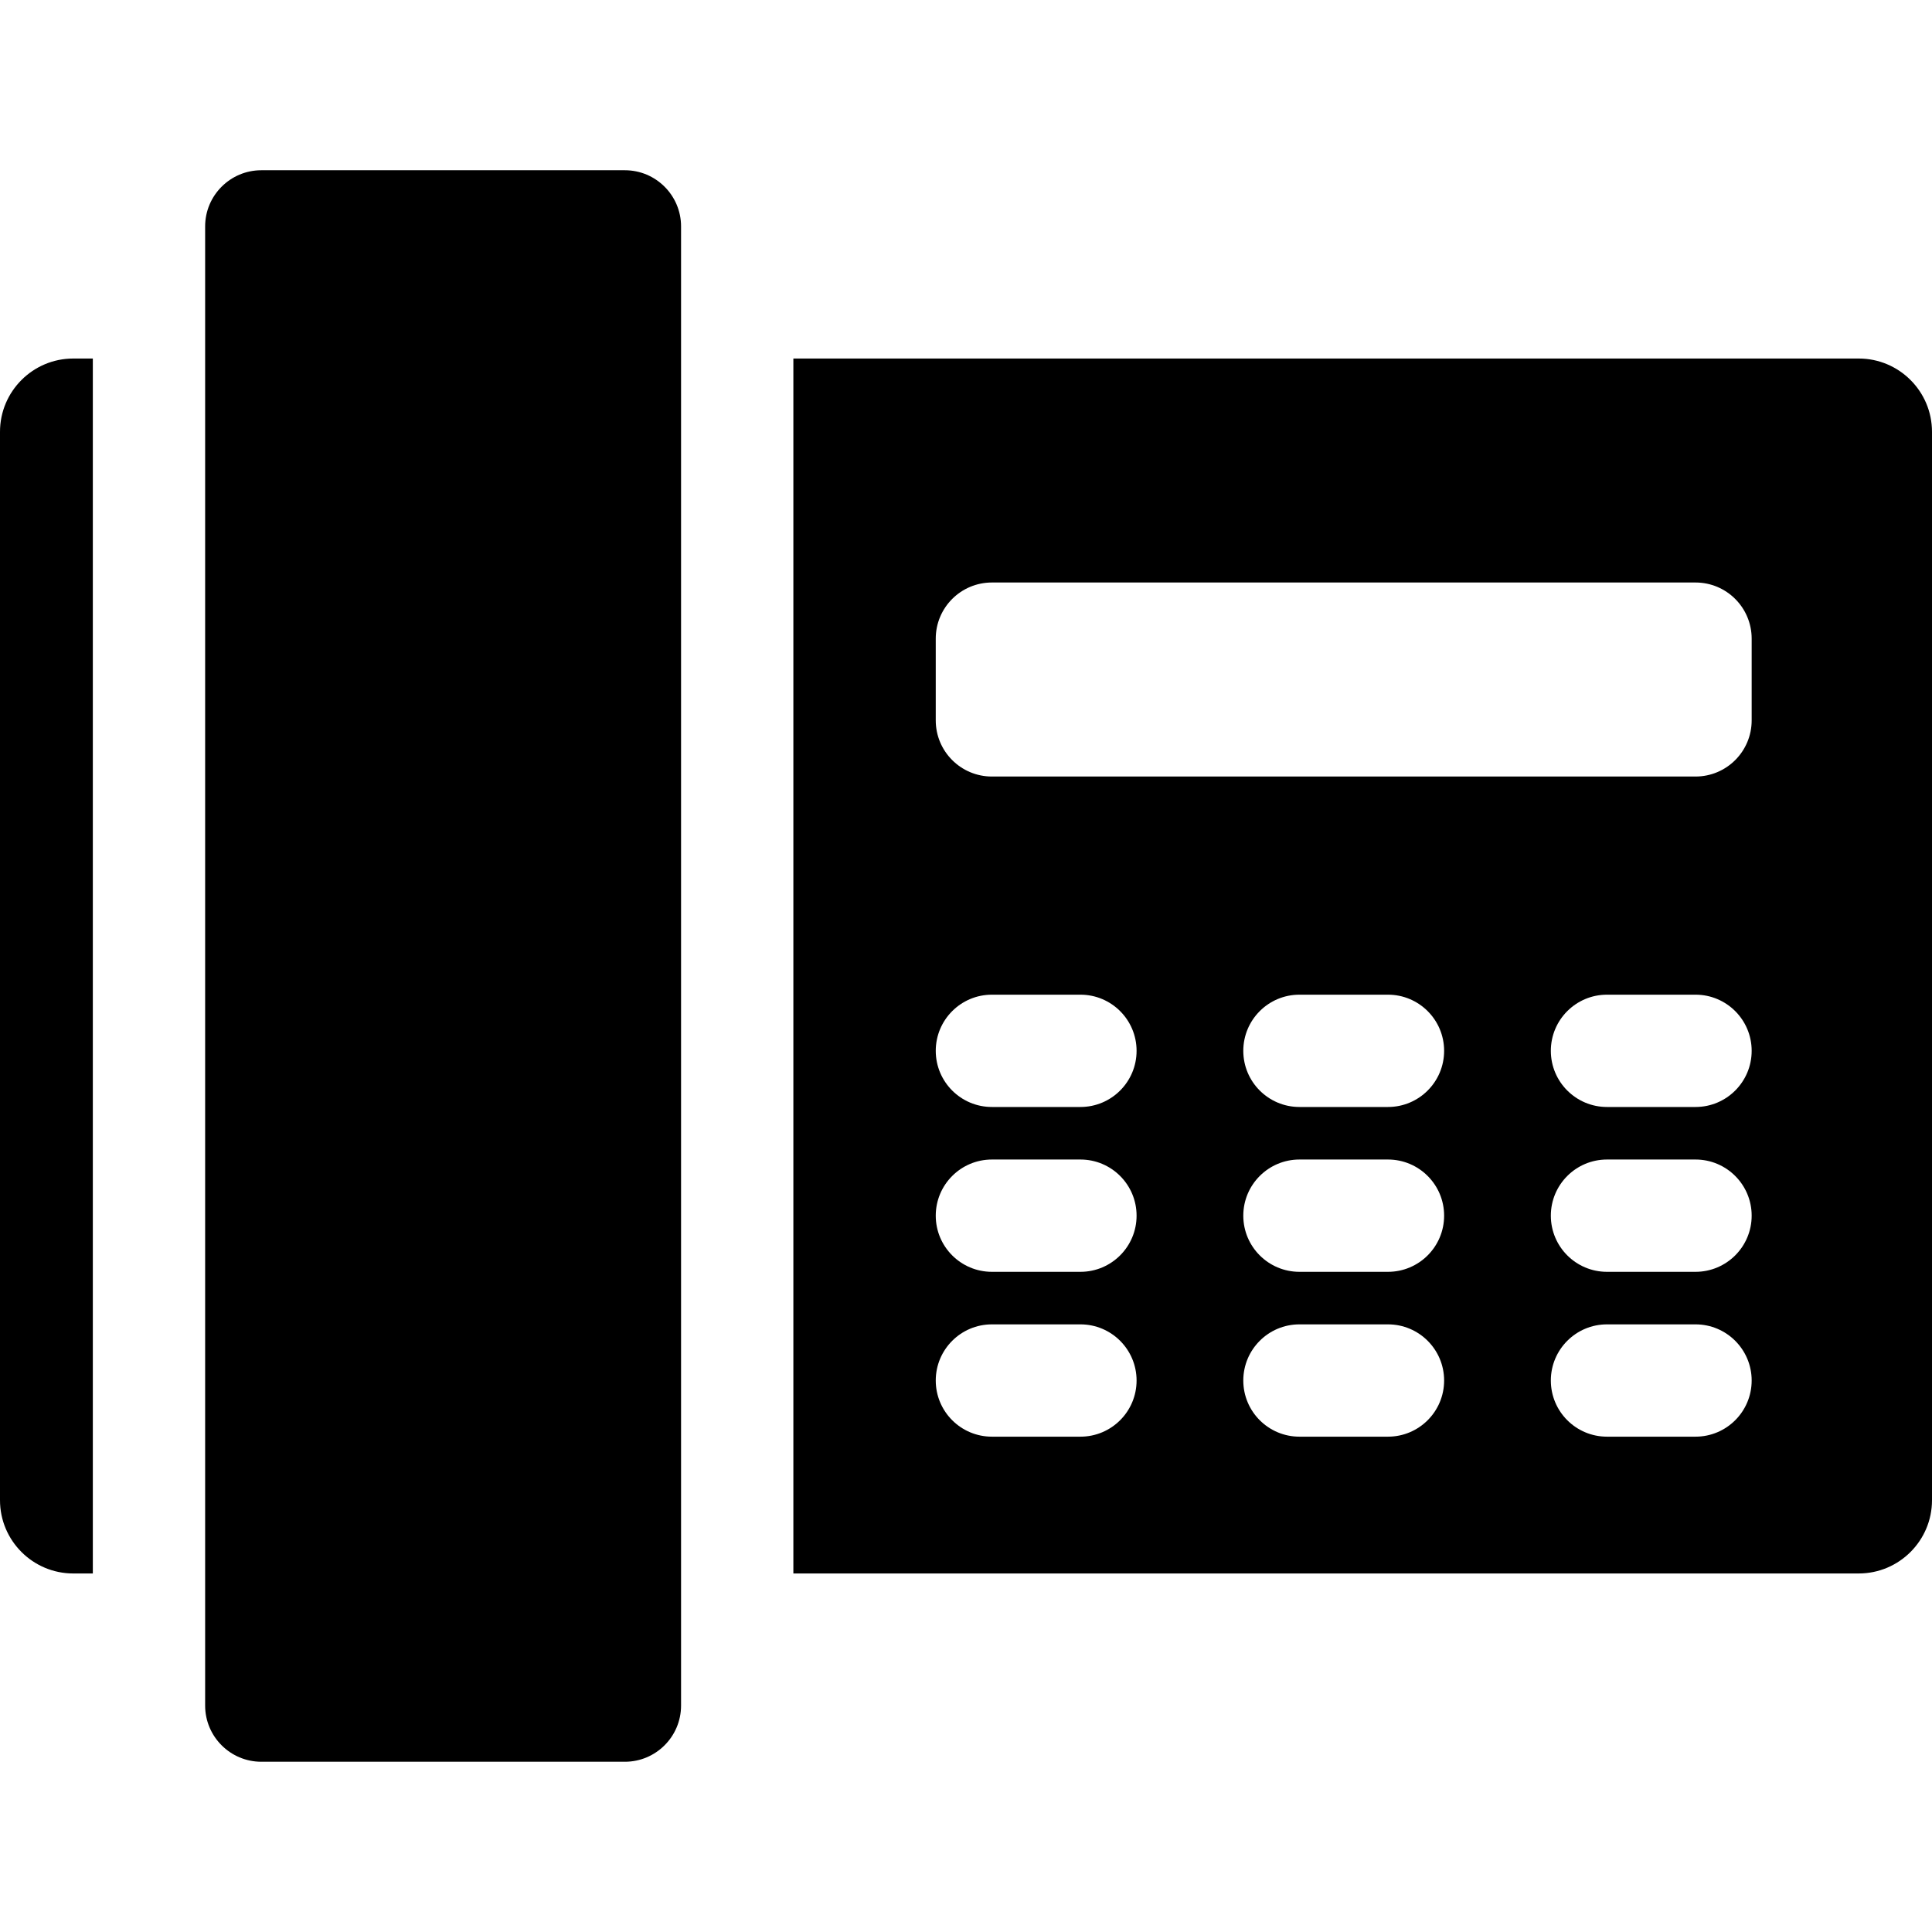 <?xml version="1.0" encoding="iso-8859-1"?>
<!-- Generator: Adobe Illustrator 19.0.0, SVG Export Plug-In . SVG Version: 6.00 Build 0)  -->
<svg xmlns="http://www.w3.org/2000/svg" xmlns:xlink="http://www.w3.org/1999/xlink" version="1.1" id="Capa_1" x="0px" y="0px" viewBox="0 0 512.001 512.001" style="enable-background:new 0 0 512.001 512.001;" xml:space="preserve">
<g>
	<g>
		<path d="M492.589,95.014H210.251v321.972H492.59c10.703,0,19.411-8.708,19.411-19.411v-283.15    C512,103.722,503.292,95.014,492.589,95.014z M286.325,380.733h-23.46c-8.219,0-14.881-6.663-14.881-14.881    c0-8.219,6.663-14.881,14.881-14.881h23.46c8.219,0,14.881,6.663,14.881,14.881C301.206,374.07,294.543,380.733,286.325,380.733z     M286.325,337.047h-23.46c-8.219,0-14.881-6.663-14.881-14.881s6.663-14.881,14.881-14.881h23.46    c8.219,0,14.881,6.663,14.881,14.881S294.543,337.047,286.325,337.047z M286.325,293.363h-23.46    c-8.219,0-14.881-6.663-14.881-14.881s6.663-14.881,14.881-14.881h23.46c8.219,0,14.881,6.663,14.881,14.881    S294.543,293.363,286.325,293.363z M367.827,380.733h-23.459c-8.219,0-14.881-6.663-14.881-14.881    c0-8.219,6.663-14.881,14.881-14.881h23.459c8.219,0,14.881,6.663,14.881,14.881S376.045,380.733,367.827,380.733z     M367.827,337.047h-23.459c-8.219,0-14.881-6.663-14.881-14.881s6.663-14.881,14.881-14.881h23.459    c8.219,0,14.881,6.663,14.881,14.881S376.045,337.047,367.827,337.047z M367.827,293.363h-23.459    c-8.219,0-14.881-6.663-14.881-14.881s6.663-14.881,14.881-14.881h23.459c8.219,0,14.881,6.663,14.881,14.881    S376.045,293.363,367.827,293.363z M449.33,380.733h-23.46c-8.219,0-14.881-6.663-14.881-14.881    c0-8.219,6.663-14.881,14.881-14.881h23.46c8.219,0,14.881,6.663,14.881,14.881S457.549,380.733,449.33,380.733z M449.33,337.047    h-23.46c-8.219,0-14.881-6.663-14.881-14.881s6.663-14.881,14.881-14.881h23.46c8.219,0,14.881,6.663,14.881,14.881    S457.549,337.047,449.33,337.047z M449.33,293.363h-23.46c-8.219,0-14.881-6.663-14.881-14.881s6.663-14.881,14.881-14.881h23.46    c8.219,0,14.881,6.663,14.881,14.881S457.549,293.363,449.33,293.363z M464.211,190.908c0,8.219-6.663,14.881-14.881,14.881    H262.864c-8.219,0-14.881-6.663-14.881-14.881V169.25c0-8.219,6.663-14.881,14.881-14.881H449.33    c8.219,0,14.881,6.663,14.881,14.881V190.908z"/>
	</g>
</g>
<g>
	<g>
		<path d="M19.411,95.014C8.708,95.014,0,103.722,0,114.425v283.151c0,10.703,8.708,19.411,19.411,19.411h5.19V95.014H19.411z"/>
	</g>
</g>
<g>
	<g>
		<path d="M165.607,45.117H69.245c-8.206,0-14.881,6.675-14.881,14.881v392.005c0,8.205,6.675,14.881,14.881,14.881h96.362    c8.206,0,14.881-6.676,14.881-14.881V59.998h0C180.488,51.792,173.813,45.117,165.607,45.117z"/>
	</g>
</g>
<g>
</g>
<g>
</g>
<g>
</g>
<g>
</g>
<g>
</g>
<g>
</g>
<g>
</g>
<g>
</g>
<g>
</g>
<g>
</g>
<g>
</g>
<g>
</g>
<g>
</g>
<g>
</g>
<g>
</g>
</svg>
